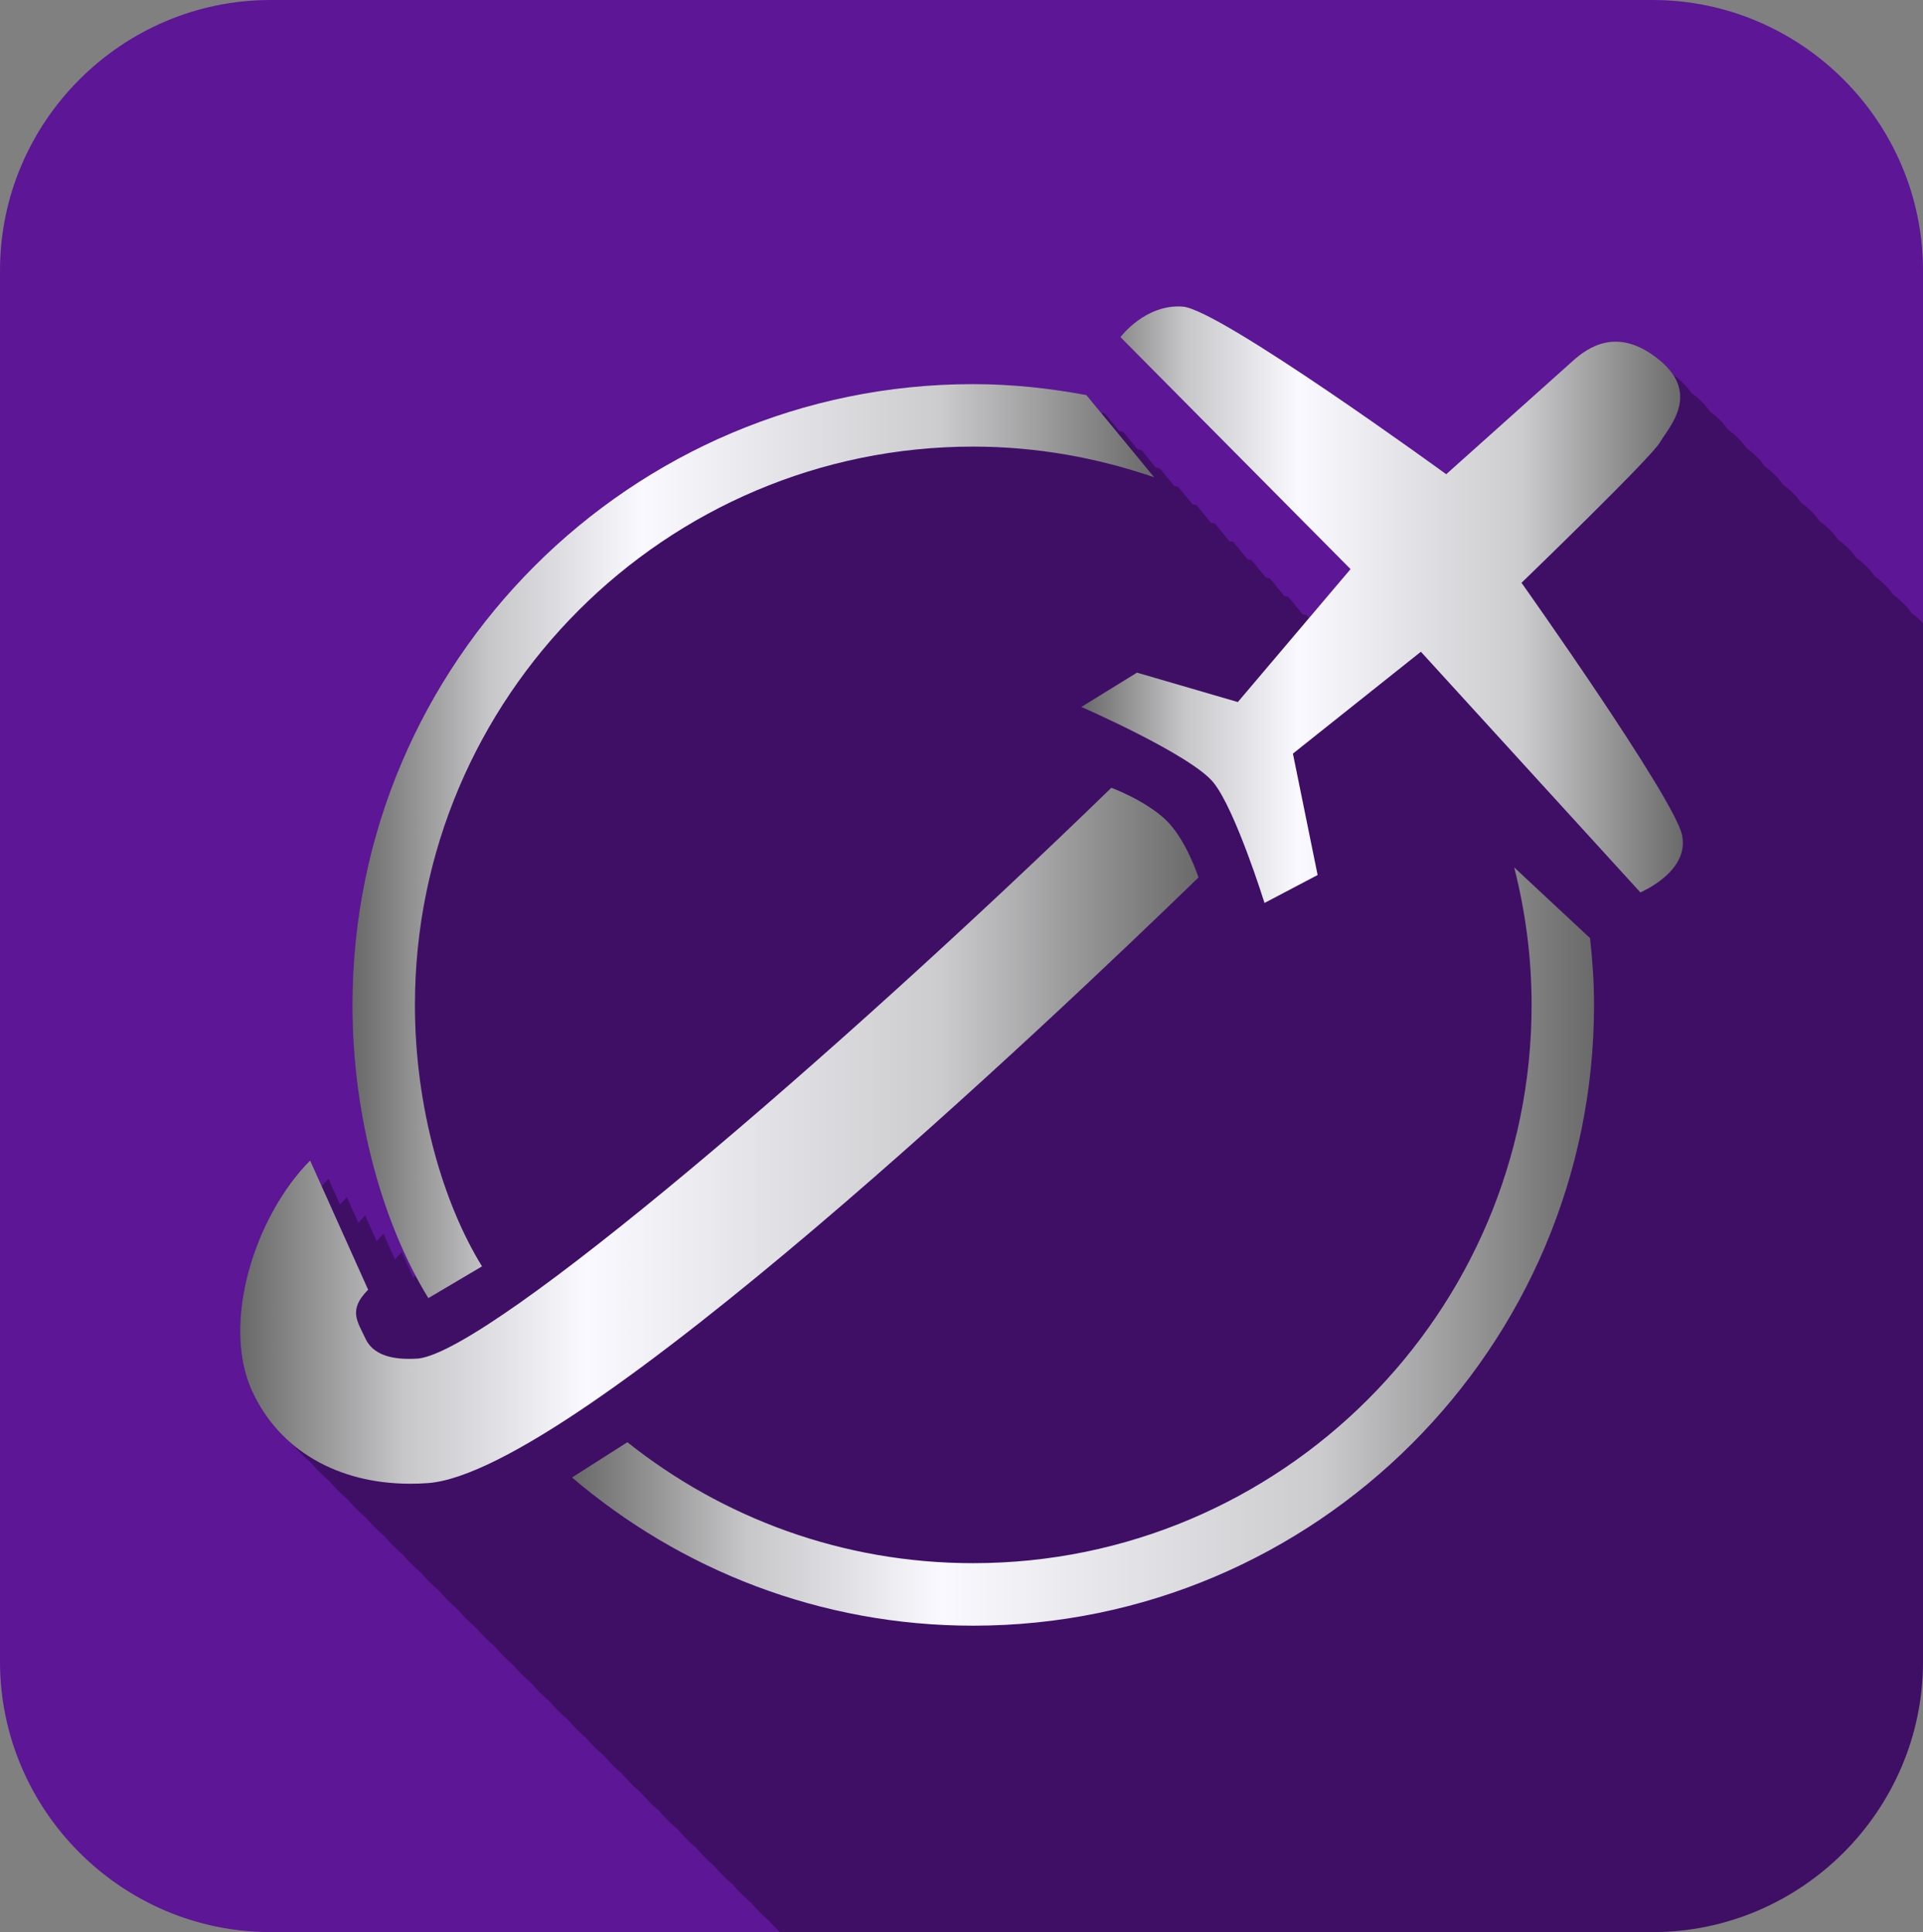 <?xml version="1.0" encoding="UTF-8" standalone="no"?>
<svg
   xmlns:dc="http://purl.org/dc/elements/1.1/"
   xmlns:cc="http://creativecommons.org/ns#"
   xmlns:rdf="http://www.w3.org/1999/02/22-rdf-syntax-ns#"
   xmlns:svg="http://www.w3.org/2000/svg"
   xmlns="http://www.w3.org/2000/svg"
   xmlns:xlink="http://www.w3.org/1999/xlink"
   xmlns:sodipodi="http://sodipodi.sourceforge.net/DTD/sodipodi-0.dtd"
   xmlns:inkscape="http://www.inkscape.org/namespaces/inkscape"
   version="1.1"
   viewBox="0 0 100 100.485"
   id="svg32"
   sodipodi:docname="i45.svg"
   width="100"
   height="100.485"
   inkscape:version="0.92.2 (5c3e80d, 2017-08-06)">
  <rect x="0" y="0" width="100" height="100.485" fill="#808080" stroke="none"/>
  <sodipodi:namedview
     pagecolor="#ffffff"
     bordercolor="#666666"
     borderopacity="1"
     objecttolerance="10"
     gridtolerance="10"
     guidetolerance="10"
     inkscape:pageopacity="0"
     inkscape:pageshadow="2"
     inkscape:window-width="2185"
     inkscape:window-height="855"
     id="namedview34"
     showgrid="false"
     fit-margin-top="0"
     fit-margin-left="0"
     fit-margin-right="0"
     fit-margin-bottom="0"
     inkscape:zoom="2.3482587"
     inkscape:cx="-6.5360328"
     inkscape:cy="40.055093"
     inkscape:window-x="25"
     inkscape:window-y="13"
     inkscape:window-maximized="0"
     inkscape:current-layer="svg32" />
  <defs
     id="defs17">
    <linearGradient
       id="linearGradientSlvr"
       x1="-1869"
       x2="-1869"
       y1="794.4"
       y2="828"
       gradientTransform="matrix(1.301,0,0,1.301,1365,-35.3)"
       gradientUnits="userSpaceOnUse">
      <stop
         style="stop-color:#696969"
         offset="0"
         id="stop2" />
      <stop
         style="stop-color:#c7c7c9"
         offset=".17"
         id="stop4" />
      <stop
         style="stop-color:#f9f9ff"
         offset=".36"
         id="stop6" />
      <stop
         style="stop-color:#ccccce"
         offset=".73"
         id="stop8" />
      <stop
         style="stop-color:#696969"
         offset="1"
         id="stop10" />
    </linearGradient>
    <linearGradient
       inkscape:collect="always"
       xlink:href="#linearGradientSlvr"
       id="linearGradient12877-5"
       x1="1133.62"
       y1="174.87"
       x2="1222.52"
       y2="174.87"
       gradientUnits="userSpaceOnUse"
       gradientTransform="matrix(0.469,0,0,-0.469,-513.29,125.75)" />
    <linearGradient
       inkscape:collect="always"
       xlink:href="#linearGradientSlvr"
       id="linearGradient12879-9"
       x1="1157.97"
       y1="129.904"
       x2="1271.3"
       y2="129.904"
       gradientUnits="userSpaceOnUse"
       gradientTransform="matrix(0.469,0,0,-0.469,-513.29,125.75)" />
    <linearGradient
       inkscape:collect="always"
       xlink:href="#linearGradientSlvr"
       id="linearGradient12881-4"
       x1="1214.45"
       y1="201.089"
       x2="1281.152"
       y2="201.089"
       gradientUnits="userSpaceOnUse"
       gradientTransform="matrix(0.469,0,0,-0.469,-513.29,125.75)" />
    <linearGradient
       inkscape:collect="always"
       xlink:href="#linearGradientSlvr"
       id="linearGradient12883-8"
       x1="1121.175"
       y1="142.193"
       x2="1227.44"
       y2="142.193"
       gradientUnits="userSpaceOnUse"
       gradientTransform="matrix(0.469,0,0,-0.469,-513.29,125.75)" />
  </defs>
  <path
     d="M 85.931,100.485 H 14.069 C 6.331,100.485 0,94.154 0,86.416 V 14.069 C 0,6.331 6.331,0 14.069,0 H 85.931 C 93.669,0 100,6.331 100,14.069 V 86.416 C 100,94.154 93.669,100.485 85.931,100.485"
     style="display:inline;fill:#5c1696;fill-opacity:1;fill-rule:nonzero;stroke:none;stroke-width:0.047"
     id="path21332"
     inkscape:connector-curvature="0" />
  <path
     d="M 85.931,100.485 H 40.551 c -0.192,-0.186 -0.375,-0.378 -0.549,-0.583 -0.342,-0.289 -0.661,-0.608 -0.952,-0.953 -0.347,-0.289 -0.666,-0.608 -0.957,-0.953 -0.342,-0.289 -0.661,-0.608 -0.952,-0.953 -0.342,-0.289 -0.661,-0.608 -0.952,-0.953 -0.347,-0.289 -0.661,-0.608 -0.952,-0.953 -0.347,-0.289 -0.666,-0.608 -0.957,-0.953 -0.342,-0.289 -0.661,-0.608 -0.952,-0.953 -0.342,-0.289 -0.661,-0.608 -0.952,-0.953 -0.347,-0.289 -0.661,-0.608 -0.952,-0.953 -0.347,-0.289 -0.666,-0.608 -0.957,-0.953 -0.342,-0.289 -0.661,-0.608 -0.952,-0.953 -0.347,-0.289 -0.661,-0.608 -0.952,-0.953 -0.347,-0.289 -0.666,-0.608 -0.957,-0.953 -0.342,-0.289 -0.661,-0.608 -0.952,-0.953 C 26.313,86.267 25.994,85.948 25.703,85.603 25.356,85.314 25.042,84.995 24.751,84.65 24.404,84.36 24.086,84.042 23.795,83.696 23.452,83.407 23.134,83.089 22.843,82.743 22.5,82.454 22.182,82.135 21.891,81.79 21.544,81.501 21.225,81.182 20.934,80.837 20.592,80.547 20.273,80.228 19.982,79.883 19.64,79.594 19.321,79.275 19.03,78.93 18.683,78.64 18.369,78.322 18.078,77.977 17.731,77.688 17.412,77.369 17.122,77.024 16.779,76.734 16.46,76.416 16.17,76.07 15.827,75.781 15.508,75.462 15.218,75.117 14.331,74.373 13.609,73.444 13.107,72.343 c -1.618,-3.523 0.141,-9.091 3.02,-11.986 l 0.6,1.338 c 0.117,-0.131 0.234,-0.264 0.352,-0.385 l 0.6,1.338 c 0.117,-0.13 0.234,-0.263 0.356,-0.385 l 0.6,1.338 c 0.117,-0.13 0.23,-0.263 0.352,-0.385 l 0.6,1.338 c 0.117,-0.13 0.234,-0.264 0.352,-0.385 l 0.6,1.337 c 0.117,-0.13 0.234,-0.263 0.356,-0.385 l 0.596,1.338 0.117,-0.124 C 19.659,62.652 18.327,57.617 18.327,52.266 c 0,-17.808 14.481,-32.29 32.278,-32.29 2.017,0 3.977,0.213 5.89,0.571 l 0.76,0.921 c 0.061,0.012 0.127,0.021 0.192,0.032 l 0.76,0.921 c 0.066,0.012 0.131,0.021 0.192,0.032 l 0.76,0.921 c 0.066,0.012 0.131,0.02 0.197,0.032 l 0.755,0.921 c 0.066,0.012 0.131,0.02 0.197,0.032 l 0.76,0.921 c 0.061,0.012 0.127,0.02 0.192,0.032 l 0.76,0.921 c 0.066,0.012 0.131,0.021 0.192,0.033 l 0.76,0.921 c 0.066,0.012 0.131,0.021 0.197,0.032 l 0.755,0.921 c 0.066,0.012 0.131,0.02 0.197,0.032 l 0.76,0.921 c 0.066,0.012 0.127,0.02 0.192,0.032 l 0.76,0.921 c 0.066,0.011 0.131,0.02 0.197,0.032 l 0.755,0.921 c 0.066,0.011 0.131,0.02 0.197,0.032 l 0.76,0.921 c 0.061,0.012 0.127,0.02 0.192,0.032 l 0.136,0.164 2.162,-2.553 L 58.263,17.532 c 0,0 1.196,-1.595 3.006,-1.595 0.08,0 0.159,0.003 0.239,0.009 1.932,0.15 13.698,8.717 13.698,8.717 0,0 5.796,-5.186 6.575,-5.885 0.464,-0.419 1.224,-1.01 2.237,-1.01 0.657,0 1.416,0.249 2.274,0.953 0.314,0.258 0.544,0.515 0.708,0.768 0.084,0.06 0.164,0.117 0.249,0.185 0.314,0.258 0.539,0.515 0.703,0.768 0.084,0.06 0.164,0.116 0.249,0.185 0.314,0.258 0.539,0.515 0.708,0.769 0.08,0.06 0.159,0.116 0.244,0.185 0.314,0.258 0.539,0.515 0.708,0.768 0.08,0.06 0.164,0.117 0.249,0.185 0.314,0.258 0.539,0.515 0.703,0.768 0.084,0.06 0.164,0.117 0.249,0.185 0.314,0.258 0.539,0.515 0.708,0.768 0.08,0.06 0.159,0.117 0.244,0.185 0.314,0.258 0.539,0.515 0.708,0.768 0.08,0.06 0.164,0.116 0.244,0.185 0.314,0.258 0.539,0.514 0.708,0.768 0.084,0.06 0.164,0.116 0.249,0.185 0.314,0.258 0.539,0.515 0.703,0.768 0.084,0.06 0.164,0.117 0.249,0.185 0.314,0.258 0.539,0.515 0.708,0.768 0.08,0.06 0.159,0.117 0.244,0.185 0.314,0.258 0.539,0.515 0.708,0.768 0.08,0.06 0.164,0.116 0.249,0.185 0.314,0.258 0.539,0.514 0.703,0.768 0.084,0.06 0.164,0.116 0.249,0.185 0.314,0.258 0.539,0.514 0.708,0.768 0.08,0.06 0.159,0.116 0.244,0.185 0.314,0.258 0.539,0.515 0.708,0.768 0.08,0.06 0.164,0.117 0.244,0.185 0.141,0.113 0.253,0.224 0.361,0.336 V 86.416 c 0,7.738 -6.331,14.069 -14.069,14.069"
     style="display:inline;opacity:0.317;fill:#000000;fill-opacity:1;fill-rule:nonzero;stroke:none;stroke-width:0.047"
     id="path21334"
     inkscape:connector-curvature="0" />
  <path
     d="M 25.066,65.861 C 23.054,62.602 21.577,57.605 21.577,52.267 21.577,36.252 34.604,23.227 50.605,23.227 53.906,23.227 57.062,23.806 60.017,24.821 L 56.495,20.547 C 54.582,20.19 52.621,19.977 50.605,19.977 32.808,19.977 18.327,34.459 18.327,52.267 18.327,58.208 19.968,63.768 22.275,67.512 L 25.066,65.861"
     style="fill:url(#linearGradient12877-5);fill-opacity:1;fill-rule:nonzero;stroke:none;stroke-width:0.047;stroke-opacity:1"
     id="path21336"
     inkscape:connector-curvature="0" />
  <path
     d="M 78.742,45.113 C 79.324,47.397 79.647,49.791 79.647,52.267 79.647,68.274 66.615,81.298 50.605,81.298 43.81,81.298 37.568,78.943 32.625,75.007 L 29.746,76.841 C 35.373,81.639 42.651,84.549 50.605,84.549 68.406,84.549 82.893,70.067 82.893,52.267 82.893,51.085 82.813,49.936 82.686,48.792 L 78.742,45.113"
     style="fill:url(#linearGradient12879-9);fill-opacity:1;fill-rule:nonzero;stroke:none;stroke-width:0.047;stroke-opacity:1"
     id="path21338"
     inkscape:connector-curvature="0" />
  <path
     d="M 87.47,43.429 C 87.066,41.511 79.122,30.31 79.122,30.31 79.122,30.31 85.875,23.792 86.316,23.014 86.761,22.245 88.468,20.506 86.292,18.722 84.112,16.931 82.55,18.088 81.781,18.778 81.003,19.477 75.206,24.663 75.206,24.663 75.206,24.663 63.44,16.096 61.508,15.946 59.562,15.796 58.263,17.532 58.263,17.532 L 70.231,29.598 64.369,36.513 59.126,34.983 56.232,36.767 C 56.232,36.767 61.982,39.275 63.117,40.717 64.261,42.16 65.757,46.961 65.757,46.961 L 68.519,45.509 67.234,39.194 73.889,33.896 85.303,46.412 C 85.303,46.405 87.873,45.351 87.47,43.429"
     style="fill:url(#linearGradient12881-4);fill-opacity:1;fill-rule:nonzero;stroke:none;stroke-width:0.047;stroke-opacity:1"
     id="path21340"
     inkscape:connector-curvature="0" />
  <path
     d="M 60.603,42.621 C 59.515,41.606 57.794,40.971 57.794,40.971 43.496,54.86 25.652,70.16 21.774,70.654 20.301,70.763 19.373,70.414 19.007,69.622 18.589,68.724 18.088,68.138 19.143,67.076 L 16.127,60.356 C 13.248,63.252 11.489,68.82 13.107,72.343 14.509,75.403 17.548,77.166 21.323,77.166 21.633,77.166 21.942,77.158 22.257,77.133 29.938,76.563 54.858,52.878 62.324,45.635 62.324,45.635 61.682,43.637 60.603,42.621"
     style="fill:url(#linearGradient12883-8);fill-opacity:1;fill-rule:nonzero;stroke:none;stroke-width:0.047;stroke-opacity:1"
     id="path21342"
     inkscape:connector-curvature="0" />
</svg>
